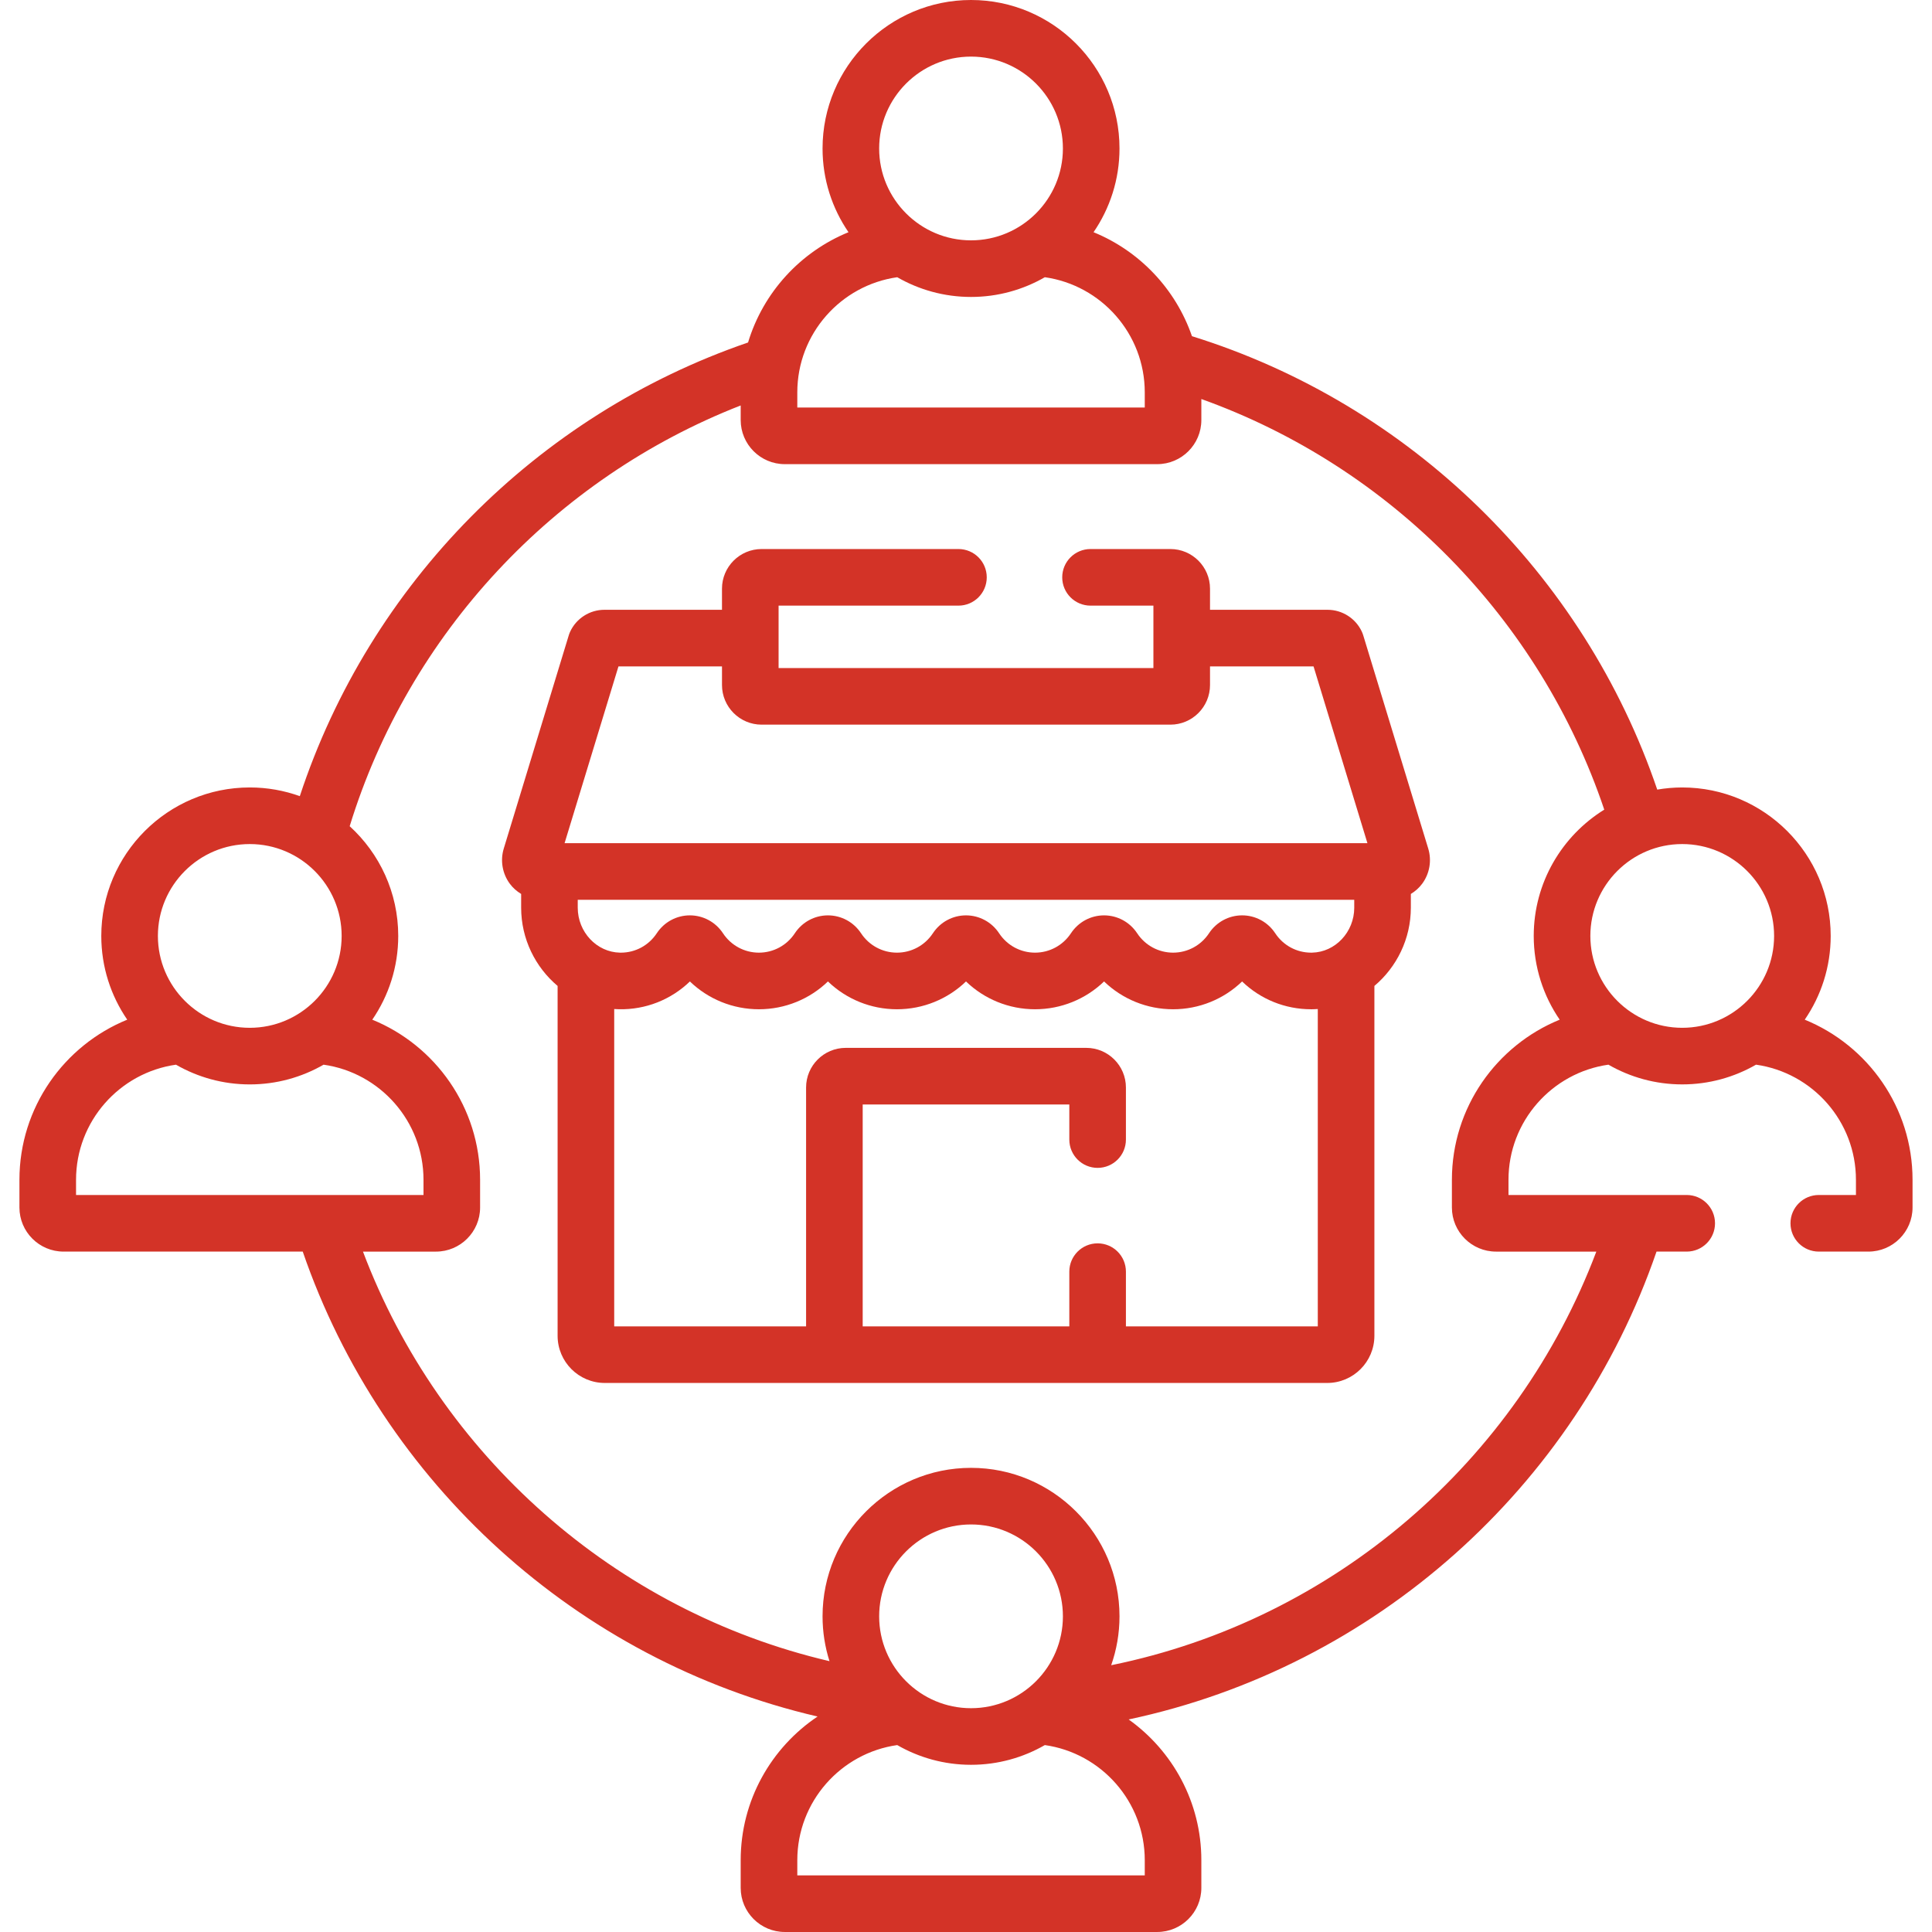 <?xml version="1.0"?>
<svg xmlns="http://www.w3.org/2000/svg" xmlns:xlink="http://www.w3.org/1999/xlink" xmlns:svgjs="http://svgjs.com/svgjs" version="1.1" width="512" height="512" x="0" y="0" viewBox="0 0 512 512" style="enable-background:new 0 0 512 512" xml:space="preserve"><g><g xmlns="http://www.w3.org/2000/svg"><g><path d="m478.277 270.224c4.334-6.322 6.877-13.965 6.877-22.192 0-21.696-17.65-39.347-39.347-39.347-2.257 0-4.467.202-6.621.568-19.454-57.176-65.481-102.154-123.305-120.159-4.311-12.508-13.888-22.583-26.078-27.555 4.335-6.322 6.877-13.965 6.877-22.192.001-21.696-17.651-39.347-39.347-39.347s-39.347 17.651-39.347 39.347c0 8.228 2.542 15.87 6.877 22.192-12.728 5.192-22.609 15.946-26.619 29.226-56 19.209-100.244 63.924-118.79 120.225-4.146-1.489-8.61-2.306-13.262-2.306-21.696 0-39.347 17.651-39.347 39.347 0 8.228 2.542 15.87 6.877 22.192-16.74 6.828-28.57 23.275-28.57 42.441v7.333c0 6.446 5.244 11.69 11.69 11.69h63.39c21.05 61.226 72.607 108.374 136.435 123.211-12.275 8.228-20.375 22.221-20.375 38.077v7.333c0 6.446 5.244 11.69 11.69 11.69h98.7c6.446 0 11.69-5.244 11.69-11.69v-7.333c0-15.37-7.614-28.986-19.262-37.301 65.42-13.914 118.463-61.659 139.891-123.987h7.999c4.143 0 7.5-3.358 7.5-7.5s-3.357-7.5-7.5-7.5h-47.232v-4.023c0-15.522 11.535-28.395 26.482-30.513 5.766 3.318 12.441 5.227 19.558 5.227s13.792-1.909 19.558-5.227c14.947 2.117 26.482 14.991 26.482 30.513v4.023h-9.848c-4.143 0-7.5 3.358-7.5 7.5s3.357 7.5 7.5 7.5h13.158c6.445 0 11.689-5.244 11.689-11.69v-7.333c.001-19.164-11.83-35.611-28.57-42.44zm-220.944-255.224c13.426 0 24.348 10.922 24.348 24.347s-10.922 24.347-24.348 24.347c-13.425 0-24.347-10.922-24.347-24.347s10.922-24.347 24.347-24.347zm-46.04 88.98c0-15.522 11.535-28.395 26.482-30.513 5.766 3.318 12.441 5.227 19.558 5.227s13.792-1.909 19.558-5.227c14.948 2.117 26.483 14.991 26.483 30.513v4.023h-92.081zm-145.101 119.705c13.426 0 24.348 10.922 24.348 24.347s-10.922 24.347-24.348 24.347c-13.425 0-24.347-10.922-24.347-24.347s10.923-24.347 24.347-24.347zm-46.04 93.004v-4.023c0-15.522 11.535-28.395 26.482-30.513 5.766 3.318 12.441 5.227 19.558 5.227s13.792-1.909 19.558-5.227c14.948 2.117 26.483 14.991 26.483 30.513v4.023zm283.222 176.288v4.023h-92.081v-4.023c0-15.522 11.535-28.395 26.482-30.513 5.766 3.318 12.441 5.227 19.558 5.227s13.792-1.909 19.558-5.227c14.948 2.118 26.483 14.991 26.483 30.513zm-70.388-64.633c0-13.425 10.922-24.348 24.347-24.348 13.426 0 24.348 10.922 24.348 24.348s-10.922 24.347-24.348 24.347c-13.425 0-24.347-10.922-24.347-24.347zm180.351-158.119c-16.739 6.828-28.57 23.275-28.57 42.441v7.333c0 6.446 5.244 11.69 11.689 11.69h26.586c-20.947 55.477-69.35 97.564-128.564 109.611 1.42-4.06 2.202-8.418 2.202-12.956 0-21.696-17.651-39.348-39.348-39.348s-39.347 17.651-39.347 39.348c0 4.14.647 8.132 1.838 11.883-56.963-13.329-103.269-54.609-123.632-108.538h19.35c6.446 0 11.69-5.244 11.69-11.69v-7.333c0-19.166-11.831-35.613-28.571-42.441 4.335-6.322 6.877-13.965 6.877-22.192 0-11.508-4.967-21.877-12.868-29.078 15.703-51.064 54.223-92.216 103.621-111.505v3.865c0 6.446 5.244 11.69 11.69 11.69h98.7c6.446 0 11.69-5.244 11.69-11.69v-5.57c50.142 17.97 89.738 58.245 106.778 108.818-11.207 6.942-18.692 19.346-18.692 33.471.004 8.226 2.547 15.869 6.881 22.191zm32.471 2.154c-13.426 0-24.348-10.922-24.348-24.347s10.922-24.347 24.348-24.347c13.425 0 24.347 10.922 24.347 24.347s-10.923 24.347-24.347 24.347z" fill="#d33327" data-original="#000000" style=""/><path d="m361.271 168.368c-.1-.327-.222-.647-.365-.958-1.63-3.528-5.194-5.807-9.081-5.807h-31.159v-5.603c0-5.79-4.71-10.5-10.5-10.5h-21.166c-4.143 0-7.5 3.358-7.5 7.5s3.357 7.5 7.5 7.5h16.666v16.54h-99.332v-16.54h47.666c4.143 0 7.5-3.358 7.5-7.5s-3.357-7.5-7.5-7.5h-52.166c-5.79 0-10.5 4.71-10.5 10.5v5.602h-31.159c-3.887 0-7.451 2.279-9.081 5.807-.144.311-.266.631-.365.958l-17.229 56.517c-.966 3.168-.366 6.649 1.604 9.312.819 1.106 1.851 2.014 3.005 2.713v3.624c0 8.302 3.775 15.791 9.662 20.753v92.714c0 6.893 5.607 12.5 12.5 12.5h191.457c6.893 0 12.5-5.607 12.5-12.5v-92.716c5.887-4.962 9.662-12.45 9.662-20.753v-3.624c1.154-.699 2.186-1.606 3.005-2.713 1.971-2.662 2.57-6.143 1.604-9.31zm-12.042 183.132h-50.85v-14.5c0-4.142-3.357-7.5-7.5-7.5s-7.5 3.358-7.5 7.5v14.5h-54.758v-58.804h54.758v9.304c0 4.142 3.357 7.5 7.5 7.5s7.5-3.358 7.5-7.5v-13.804c0-5.79-4.71-10.5-10.5-10.5h-63.758c-5.79 0-10.5 4.71-10.5 10.5v63.304h-50.85v-84.097c.414.028.831.048 1.25.056 7.11.151 13.824-2.547 18.809-7.361 4.864 4.685 11.38 7.366 18.29 7.366 6.912 0 13.429-2.682 18.293-7.369 4.864 4.687 11.381 7.369 18.294 7.369 6.912 0 13.429-2.683 18.293-7.369 4.864 4.687 11.381 7.369 18.293 7.369 6.913 0 13.43-2.682 18.294-7.369 4.864 4.687 11.381 7.369 18.293 7.369 6.91 0 13.426-2.681 18.29-7.366 4.865 4.698 11.368 7.366 18.294 7.366.171 0 .344-.001.515-.005.419-.008.836-.028 1.25-.056zm9.662-110.968c0 6.46-5.023 11.813-11.198 11.93-.073.001-.147.002-.222.002-3.849 0-7.396-1.911-9.525-5.143-1.955-2.968-5.231-4.74-8.765-4.741-.001 0-.002 0-.003 0-3.537 0-6.818 1.774-8.779 4.745-2.122 3.218-5.681 5.139-9.519 5.139s-7.396-1.921-9.519-5.138c-1.959-2.971-5.239-4.744-8.775-4.744-3.535 0-6.815 1.773-8.774 4.744-2.122 3.217-5.681 5.138-9.519 5.138s-7.396-1.92-9.518-5.138c-1.959-2.971-5.24-4.744-8.775-4.744s-6.816 1.773-8.775 4.744c-2.122 3.217-5.68 5.138-9.518 5.138s-7.396-1.92-9.519-5.138c-1.959-2.971-5.239-4.744-8.774-4.744-3.536 0-6.816 1.773-8.775 4.743-2.122 3.218-5.681 5.139-9.519 5.139s-7.396-1.921-9.519-5.138c-1.961-2.972-5.242-4.746-8.779-4.746-.001 0-.002 0-.003 0-3.533.001-6.81 1.773-8.765 4.742-2.129 3.232-5.677 5.142-9.525 5.142-.074 0-.148 0-.222-.002-6.175-.118-11.198-5.47-11.198-11.93v-2.085h205.781v2.085zm-209.271-17.085 14.279-46.845h27.435v4.938c0 5.79 4.71 10.5 10.5 10.5h108.332c5.79 0 10.5-4.71 10.5-10.5v-4.938h27.435l14.279 46.845z" fill="#d33327" data-original="#000000" style=""/></g></g></g></svg>
